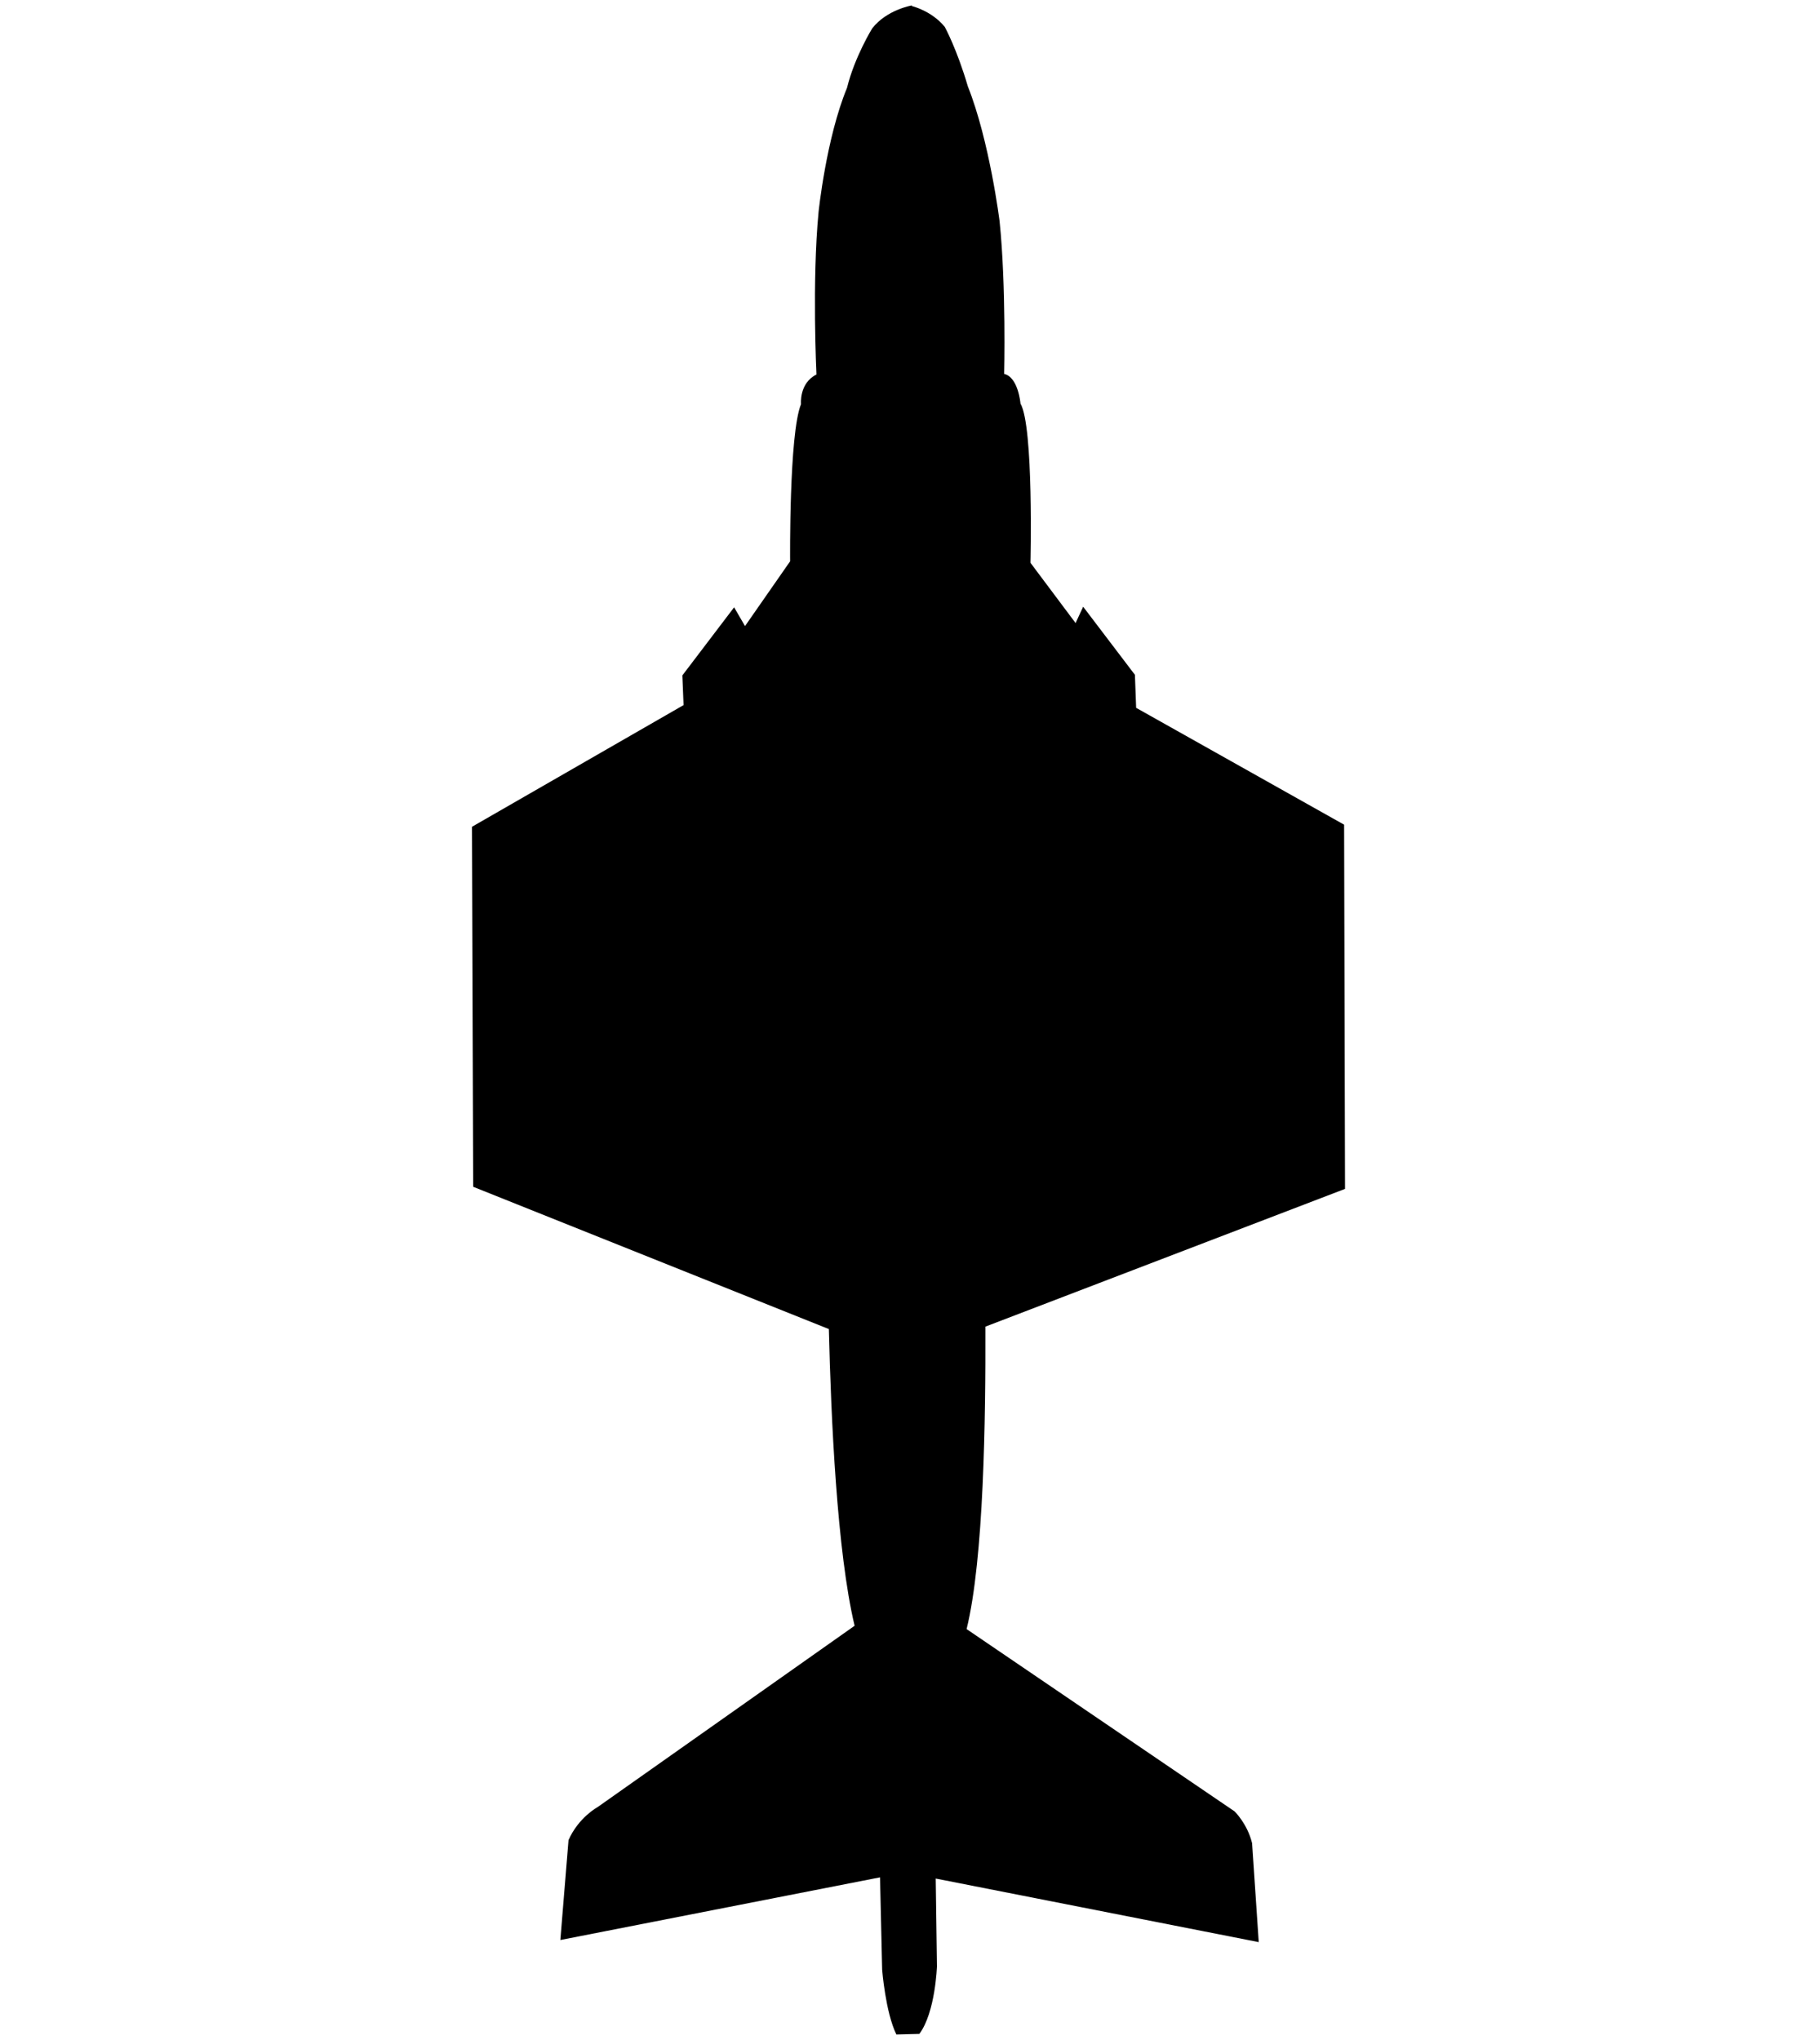 <svg id="svg4136" viewBox="0 0 60.12 67.38" width="60.12" height="67.38" xmlns:svg="http://www.w3.org/2000/svg"
	 version="1.1" xmlns="http://www.w3.org/2000/svg">
	<defs id="defs4140"/>
	<path id="path4156"
		  d="m30.12 0.18c0 0-0.83 0.14-1.31 0.76 0 0-0.58 0.94-0.83 1.96 -0.69 1.67-0.94 4.1-0.94 4.1 -0.22 2.29-0.07 5.37-0.07 5.37 -0.58 0.29-0.51 0.98-0.51 0.98 -0.4 0.98-0.36 5.19-0.36 5.19l-1.49 2.14 -0.36-0.62 -1.71 2.25 0.04 0.98 -6.99 4.02 0.04 11.89 11.75 4.7c0.07 2.95 0.27 7.37 0.85 9.8L19.74 59.69c0 0-0.63 0.34-0.96 1.09l-0.27 3.3 10.56-2.07 0.07 3.05c0 0 0.11 1.41 0.47 2.14l0.76-0.02c0.53-0.71 0.58-2.23 0.58-2.23l-0.04-2.9 10.67 2.1 -0.22-3.27c-0.16-0.65-0.58-1.05-0.58-1.05l-8.85-6.02c0.57-2.32 0.63-6.96 0.62-9.99l11.88-4.55 -0.03-12.03 -6.87-3.86 -0.04-1.09 -1.71-2.25 -0.25 0.54 -1.49-1.99c0 0 0.11-4.5-0.33-5.26 0 0-0.07-0.87-0.54-0.98 0 0 0.07-2.9-0.15-5.04 0 0-0.33-2.65-1.05-4.46 -0.36-1.23-0.76-1.96-0.76-1.96 -0.44-0.54-1.09-0.69-1.09-0.69Z"/>
</svg>
